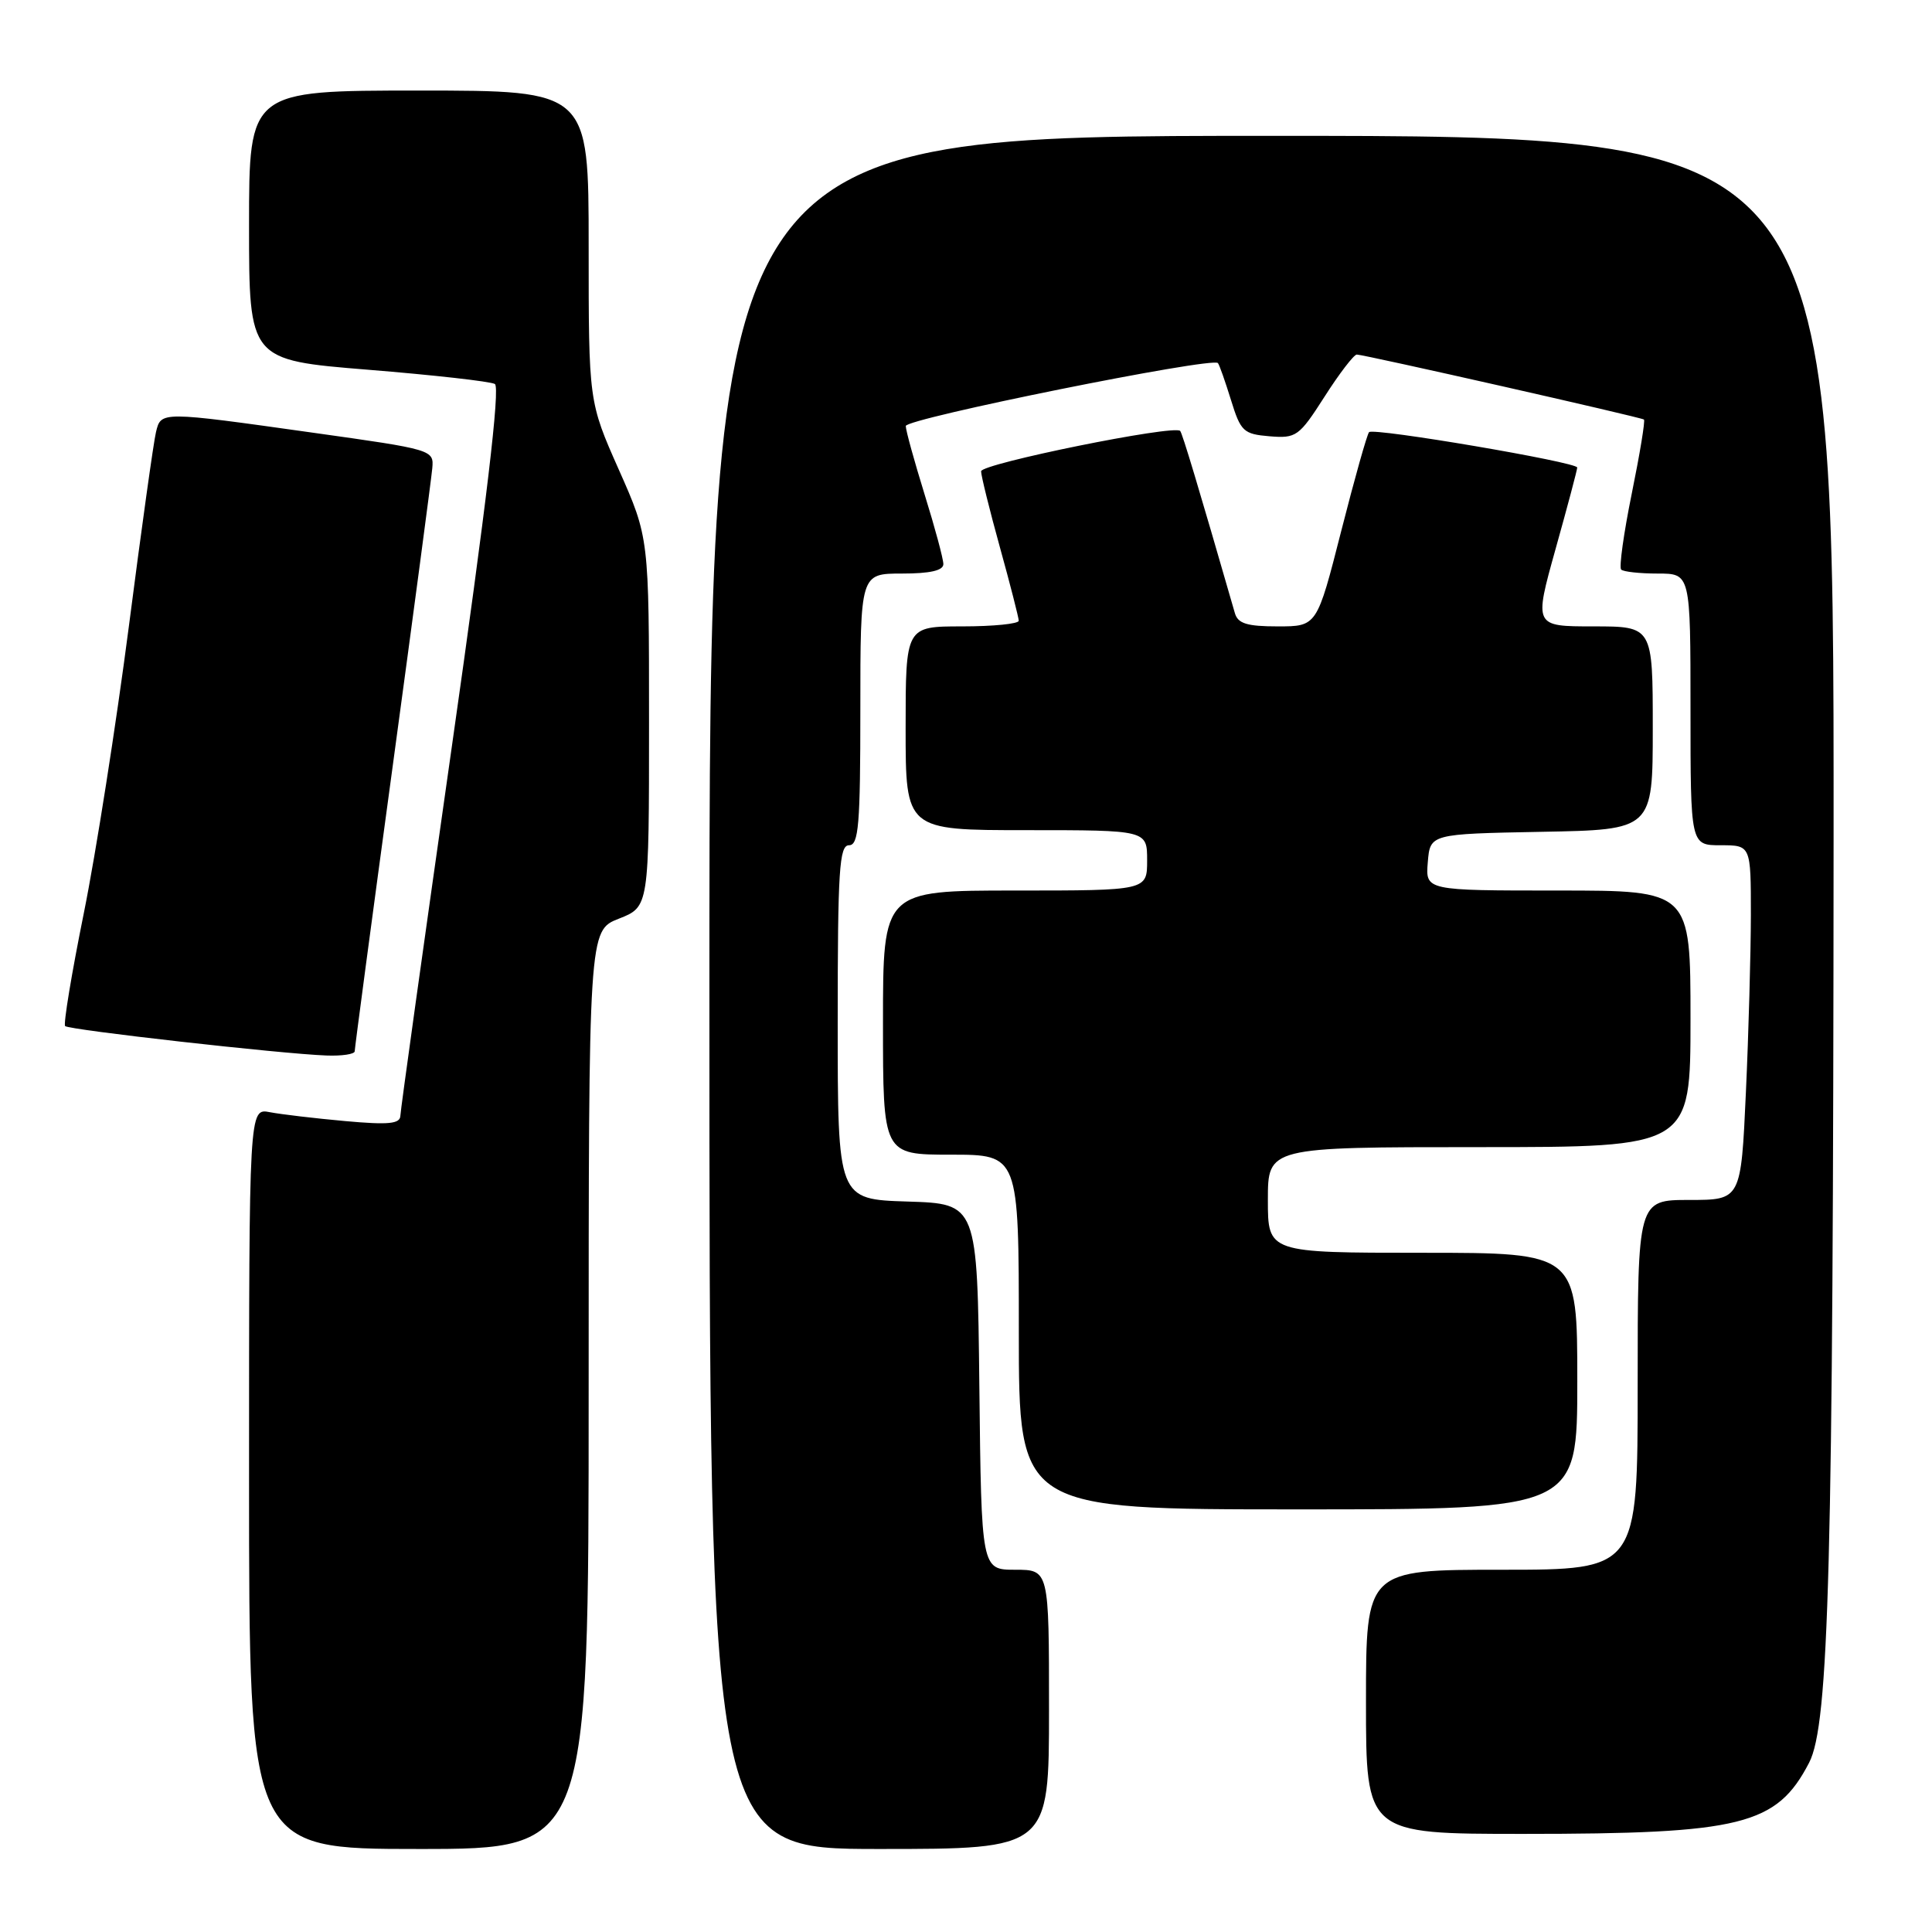 <?xml version="1.0" encoding="UTF-8" standalone="no"?>
<!DOCTYPE svg PUBLIC "-//W3C//DTD SVG 1.1//EN" "http://www.w3.org/Graphics/SVG/1.1/DTD/svg11.dtd" >
<svg xmlns="http://www.w3.org/2000/svg" xmlns:xlink="http://www.w3.org/1999/xlink" version="1.1" viewBox="0 0 256 256">
 <g >
 <path fill="currentColor"
d=" M 78.00 184.15 C 78.00 123.30 78.00 123.30 82.00 121.73 C 86.00 120.16 86.00 120.16 86.00 95.71 C 86.00 71.25 86.00 71.25 82.00 62.24 C 78.00 53.23 78.00 53.23 78.00 32.61 C 78.00 12.00 78.00 12.00 55.50 12.00 C 33.00 12.00 33.00 12.00 33.00 29.86 C 33.00 47.71 33.00 47.71 48.75 48.99 C 57.41 49.69 64.98 50.54 65.57 50.88 C 66.30 51.30 64.47 66.69 59.86 99.00 C 56.14 125.12 53.07 147.11 53.05 147.85 C 53.01 148.92 51.49 149.07 45.75 148.55 C 41.76 148.19 37.26 147.66 35.75 147.37 C 33.00 146.84 33.00 146.84 33.00 195.92 C 33.00 245.00 33.00 245.00 55.50 245.00 C 78.00 245.00 78.00 245.00 78.00 184.15 Z  M 139.00 226.50 C 139.00 208.00 139.00 208.00 134.52 208.00 C 130.04 208.00 130.04 208.00 129.77 183.75 C 129.50 159.50 129.50 159.50 120.25 159.21 C 111.00 158.92 111.00 158.92 111.00 135.46 C 111.00 115.27 111.21 112.00 112.50 112.00 C 113.78 112.00 114.00 109.33 114.00 94.00 C 114.00 76.00 114.00 76.00 119.50 76.00 C 123.23 76.00 125.00 75.60 125.00 74.75 C 125.00 74.06 123.88 69.90 122.51 65.50 C 121.15 61.10 120.02 57.03 120.02 56.45 C 120.00 55.46 160.66 47.26 161.38 48.11 C 161.57 48.32 162.34 50.52 163.11 53.00 C 164.40 57.18 164.77 57.52 168.22 57.81 C 171.76 58.10 172.13 57.84 175.51 52.56 C 177.46 49.50 179.39 46.99 179.78 46.98 C 180.68 46.97 217.38 55.27 217.83 55.59 C 218.02 55.72 217.29 60.13 216.22 65.39 C 215.15 70.65 214.52 75.18 214.81 75.47 C 215.10 75.76 217.28 76.00 219.67 76.00 C 224.00 76.00 224.00 76.00 224.00 94.00 C 224.00 112.00 224.00 112.00 228.00 112.00 C 232.00 112.00 232.00 112.00 232.00 121.25 C 231.99 126.34 231.70 136.91 231.34 144.75 C 230.69 159.00 230.69 159.00 223.84 159.00 C 217.00 159.00 217.00 159.00 217.00 183.50 C 217.00 208.00 217.00 208.00 199.00 208.00 C 181.00 208.00 181.00 208.00 181.00 225.50 C 181.00 243.00 181.00 243.00 201.86 243.00 C 230.79 243.00 235.41 241.85 239.71 233.58 C 242.36 228.49 242.91 207.55 242.96 111.25 C 243.00 18.00 243.00 18.00 168.50 18.00 C 94.00 18.00 94.00 18.00 94.00 131.50 C 94.00 245.00 94.00 245.00 116.50 245.00 C 139.00 245.00 139.00 245.00 139.00 226.50 Z  M 209.00 183.00 C 209.00 166.00 209.00 166.00 188.50 166.00 C 168.00 166.00 168.00 166.00 168.00 159.00 C 168.00 152.00 168.00 152.00 196.00 152.00 C 224.00 152.00 224.00 152.00 224.00 135.00 C 224.00 118.00 224.00 118.00 206.44 118.00 C 188.88 118.00 188.88 118.00 189.19 114.25 C 189.50 110.50 189.50 110.50 204.25 110.22 C 219.00 109.95 219.00 109.95 219.00 96.47 C 219.00 83.00 219.00 83.00 211.13 83.00 C 203.26 83.00 203.26 83.00 206.12 72.75 C 207.70 67.11 208.99 62.25 208.99 61.95 C 209.00 61.24 182.02 56.65 181.41 57.26 C 181.15 57.52 179.49 63.41 177.72 70.36 C 174.50 83.00 174.50 83.00 169.32 83.00 C 165.24 83.00 164.03 82.63 163.63 81.25 C 158.78 64.43 156.67 57.43 156.38 57.10 C 155.63 56.24 130.00 61.44 130.00 62.45 C 130.00 63.03 131.12 67.56 132.49 72.51 C 133.86 77.45 134.98 81.84 134.99 82.25 C 134.99 82.66 131.62 83.00 127.50 83.00 C 120.00 83.00 120.00 83.00 120.00 96.50 C 120.00 110.00 120.00 110.00 136.00 110.00 C 152.00 110.00 152.00 110.00 152.00 114.00 C 152.00 118.00 152.00 118.00 134.50 118.00 C 117.00 118.00 117.00 118.00 117.00 135.50 C 117.00 153.00 117.00 153.00 126.00 153.00 C 135.00 153.00 135.00 153.00 135.00 176.50 C 135.00 200.00 135.00 200.00 172.00 200.00 C 209.00 200.00 209.00 200.00 209.00 183.00 Z  M 47.00 139.30 C 47.00 138.91 49.26 121.92 52.03 101.55 C 54.80 81.17 57.16 63.39 57.28 62.04 C 57.50 59.61 57.34 59.56 41.50 57.34 C 21.23 54.49 21.34 54.49 20.67 57.25 C 20.36 58.49 18.74 70.09 17.07 83.03 C 15.39 95.97 12.71 113.07 11.10 121.03 C 9.49 128.99 8.38 135.71 8.63 135.96 C 9.14 136.47 37.25 139.64 43.25 139.86 C 45.31 139.94 47.00 139.68 47.00 139.30 Z "/>
</g>
</svg>